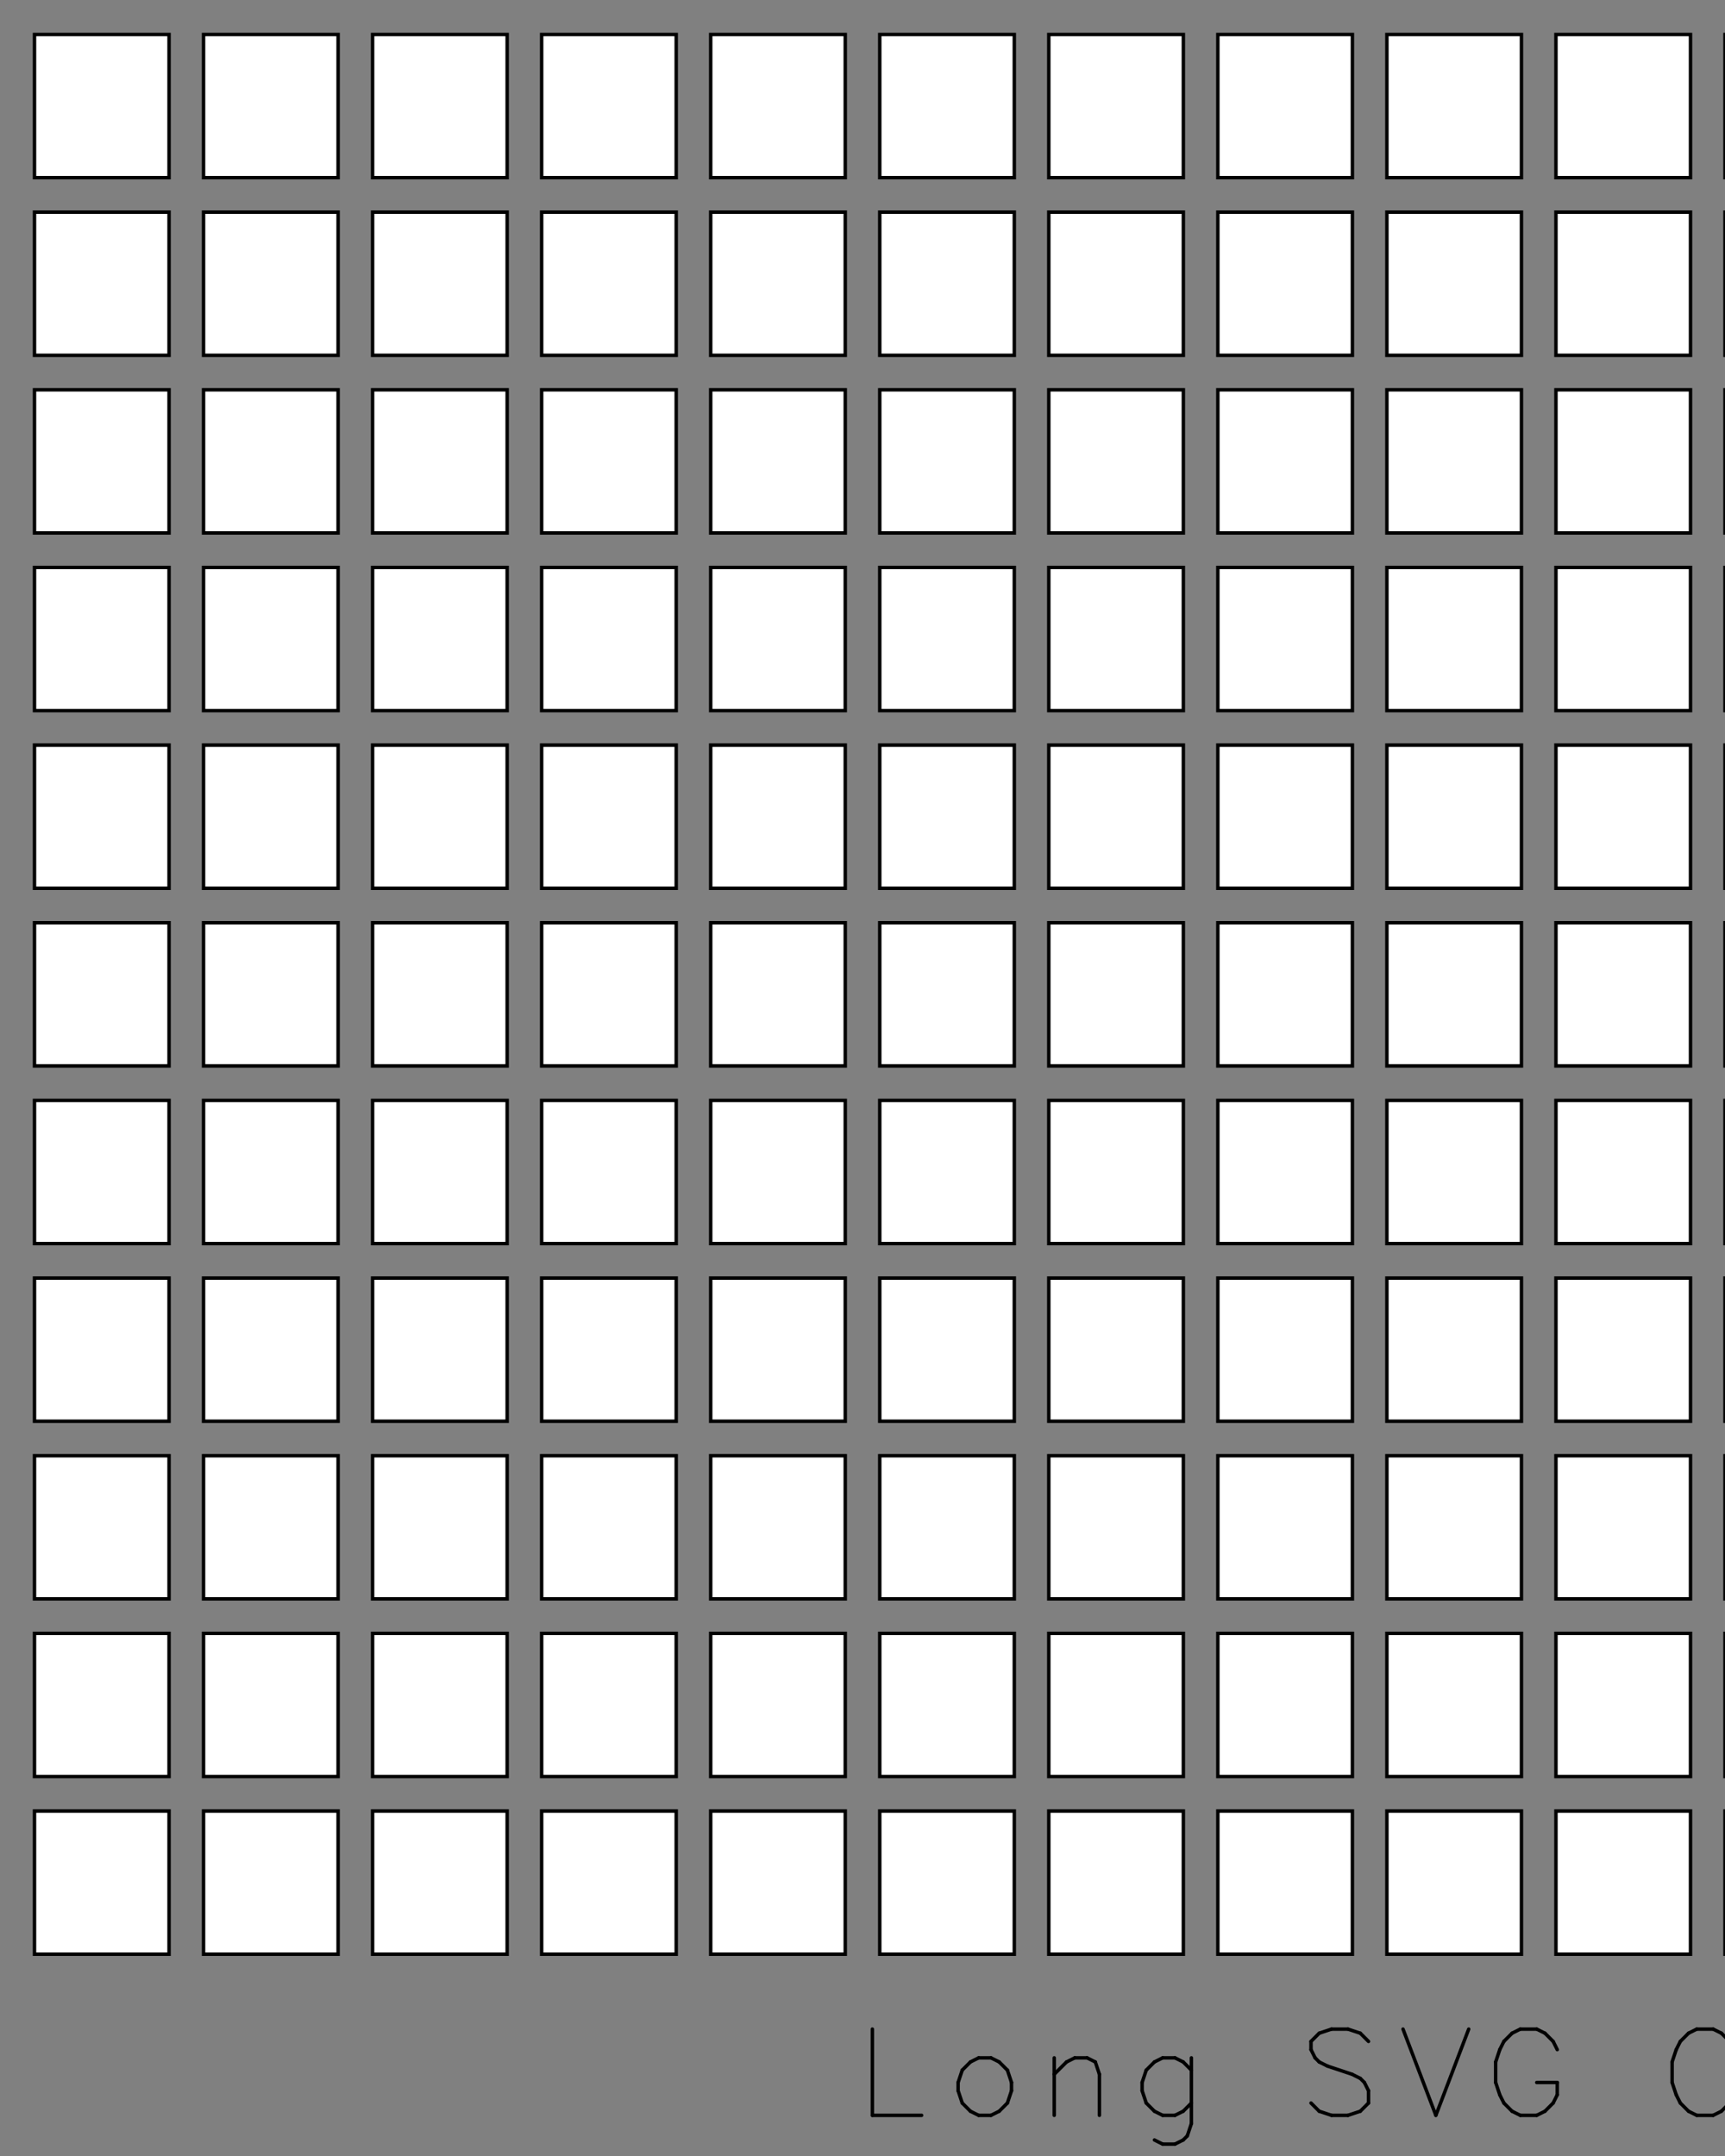 <?xml version="1.0"?>
<!DOCTYPE svg PUBLIC '-//W3C//DTD SVG 1.0//EN'
          'http://www.w3.org/TR/2001/REC-SVG-20010904/DTD/svg10.dtd'>
<svg xmlns:xlink="http://www.w3.org/1999/xlink" style="fill-opacity:1; color-rendering:auto; color-interpolation:auto; text-rendering:auto; stroke:black; stroke-linecap:square; stroke-miterlimit:10; shape-rendering:auto; stroke-opacity:1; fill:black; stroke-dasharray:none; font-weight:normal; stroke-width:1; font-family:'Dialog'; font-style:normal; stroke-linejoin:miter; font-size:12px; stroke-dashoffset:0; image-rendering:auto;" width="500" height="625" xmlns="http://www.w3.org/2000/svg"
><rect width="100%" height="100%" fill="#808080" stroke="none"/><!--Generated by the Batik Graphics2D SVG Generator--><defs id="genericDefs"
  /><g
  ><g style="fill:white; stroke:white;" transform="translate(10,10)"
    ><rect x="0" width="39" height="41.5" y="0" style="stroke:none;"
    /></g
    ><g transform="translate(10,10)"
    ><rect x="0" width="39" height="41.5" y="0" style="fill:none;"
    /></g
    ><g style="fill:white; stroke:white;" transform="matrix(1,0,0,1,10,10) translate(49,0)"
    ><rect x="0" width="39" height="41.5" y="0" style="stroke:none;"
      /><rect x="0" y="0" width="39" style="fill:none; stroke:black;" height="41.5"
    /></g
    ><g style="fill:white; stroke:white;" transform="matrix(1,0,0,1,10,10) translate(98,0)"
    ><rect x="0" width="39" height="41.5" y="0" style="stroke:none;"
      /><rect x="0" y="0" width="39" style="fill:none; stroke:black;" height="41.5"
    /></g
    ><g style="fill:white; stroke:white;" transform="matrix(1,0,0,1,10,10) translate(147,0)"
    ><rect x="0" width="39" height="41.5" y="0" style="stroke:none;"
      /><rect x="0" y="0" width="39" style="fill:none; stroke:black;" height="41.5"
    /></g
    ><g style="fill:white; stroke:white;" transform="matrix(1,0,0,1,10,10) translate(196,0)"
    ><rect x="0" width="39" height="41.5" y="0" style="stroke:none;"
      /><rect x="0" y="0" width="39" style="fill:none; stroke:black;" height="41.5"
    /></g
    ><g style="fill:white; stroke:white;" transform="matrix(1,0,0,1,10,10) translate(245,0)"
    ><rect x="0" width="39" height="41.5" y="0" style="stroke:none;"
      /><rect x="0" y="0" width="39" style="fill:none; stroke:black;" height="41.5"
    /></g
    ><g style="fill:white; stroke:white;" transform="matrix(1,0,0,1,10,10) translate(294,0)"
    ><rect x="0" width="39" height="41.5" y="0" style="stroke:none;"
      /><rect x="0" y="0" width="39" style="fill:none; stroke:black;" height="41.5"
    /></g
    ><g style="fill:white; stroke:white;" transform="matrix(1,0,0,1,10,10) translate(343,0)"
    ><rect x="0" width="39" height="41.5" y="0" style="stroke:none;"
      /><rect x="0" y="0" width="39" style="fill:none; stroke:black;" height="41.5"
    /></g
    ><g style="fill:white; stroke:white;" transform="matrix(1,0,0,1,10,10) translate(392,0)"
    ><rect x="0" width="39" height="41.5" y="0" style="stroke:none;"
      /><rect x="0" y="0" width="39" style="fill:none; stroke:black;" height="41.5"
    /></g
    ><g style="fill:white; stroke:white;" transform="matrix(1,0,0,1,10,10) translate(441,0)"
    ><rect x="0" width="39" height="41.5" y="0" style="stroke:none;"
      /><rect x="0" y="0" width="39" style="fill:none; stroke:black;" height="41.5"
    /></g
    ><g style="fill:white; stroke:white;" transform="matrix(1,0,0,1,10,10) translate(490,0)"
    ><rect x="0" width="39" height="41.5" y="0" style="stroke:none;"
      /><rect x="0" y="0" width="39" style="fill:none; stroke:black;" height="41.5"
    /></g
    ><g style="fill:white; stroke:white;" transform="matrix(1,0,0,1,10,10) translate(0,51.5)"
    ><rect x="0" width="39" height="41.5" y="0" style="stroke:none;"
      /><rect x="0" y="0" width="39" style="fill:none; stroke:black;" height="41.5"
    /></g
    ><g style="fill:white; stroke:white;" transform="matrix(1,0,0,1,10,10) translate(49,51.5)"
    ><rect x="0" width="39" height="41.5" y="0" style="stroke:none;"
      /><rect x="0" y="0" width="39" style="fill:none; stroke:black;" height="41.5"
    /></g
    ><g style="fill:white; stroke:white;" transform="matrix(1,0,0,1,10,10) translate(98,51.5)"
    ><rect x="0" width="39" height="41.5" y="0" style="stroke:none;"
      /><rect x="0" y="0" width="39" style="fill:none; stroke:black;" height="41.5"
    /></g
    ><g style="fill:white; stroke:white;" transform="matrix(1,0,0,1,10,10) translate(147,51.5)"
    ><rect x="0" width="39" height="41.5" y="0" style="stroke:none;"
      /><rect x="0" y="0" width="39" style="fill:none; stroke:black;" height="41.5"
    /></g
    ><g style="fill:white; stroke:white;" transform="matrix(1,0,0,1,10,10) translate(196,51.5)"
    ><rect x="0" width="39" height="41.5" y="0" style="stroke:none;"
      /><rect x="0" y="0" width="39" style="fill:none; stroke:black;" height="41.5"
    /></g
    ><g style="fill:white; stroke:white;" transform="matrix(1,0,0,1,10,10) translate(245,51.5)"
    ><rect x="0" width="39" height="41.5" y="0" style="stroke:none;"
      /><rect x="0" y="0" width="39" style="fill:none; stroke:black;" height="41.5"
    /></g
    ><g style="fill:white; stroke:white;" transform="matrix(1,0,0,1,10,10) translate(294,51.5)"
    ><rect x="0" width="39" height="41.5" y="0" style="stroke:none;"
      /><rect x="0" y="0" width="39" style="fill:none; stroke:black;" height="41.5"
    /></g
    ><g style="fill:white; stroke:white;" transform="matrix(1,0,0,1,10,10) translate(343,51.5)"
    ><rect x="0" width="39" height="41.5" y="0" style="stroke:none;"
      /><rect x="0" y="0" width="39" style="fill:none; stroke:black;" height="41.5"
    /></g
    ><g style="fill:white; stroke:white;" transform="matrix(1,0,0,1,10,10) translate(392,51.5)"
    ><rect x="0" width="39" height="41.5" y="0" style="stroke:none;"
      /><rect x="0" y="0" width="39" style="fill:none; stroke:black;" height="41.5"
    /></g
    ><g style="fill:white; stroke:white;" transform="matrix(1,0,0,1,10,10) translate(441,51.5)"
    ><rect x="0" width="39" height="41.5" y="0" style="stroke:none;"
      /><rect x="0" y="0" width="39" style="fill:none; stroke:black;" height="41.5"
    /></g
    ><g style="fill:white; stroke:white;" transform="matrix(1,0,0,1,10,10) translate(490,51.5)"
    ><rect x="0" width="39" height="41.5" y="0" style="stroke:none;"
      /><rect x="0" y="0" width="39" style="fill:none; stroke:black;" height="41.5"
    /></g
    ><g style="fill:white; stroke:white;" transform="matrix(1,0,0,1,10,10) translate(0,103)"
    ><rect x="0" width="39" height="41.5" y="0" style="stroke:none;"
      /><rect x="0" y="0" width="39" style="fill:none; stroke:black;" height="41.5"
    /></g
    ><g style="fill:white; stroke:white;" transform="matrix(1,0,0,1,10,10) translate(49,103)"
    ><rect x="0" width="39" height="41.5" y="0" style="stroke:none;"
      /><rect x="0" y="0" width="39" style="fill:none; stroke:black;" height="41.5"
    /></g
    ><g style="fill:white; stroke:white;" transform="matrix(1,0,0,1,10,10) translate(98,103)"
    ><rect x="0" width="39" height="41.5" y="0" style="stroke:none;"
      /><rect x="0" y="0" width="39" style="fill:none; stroke:black;" height="41.5"
    /></g
    ><g style="fill:white; stroke:white;" transform="matrix(1,0,0,1,10,10) translate(147,103)"
    ><rect x="0" width="39" height="41.5" y="0" style="stroke:none;"
      /><rect x="0" y="0" width="39" style="fill:none; stroke:black;" height="41.5"
    /></g
    ><g style="fill:white; stroke:white;" transform="matrix(1,0,0,1,10,10) translate(196,103)"
    ><rect x="0" width="39" height="41.5" y="0" style="stroke:none;"
      /><rect x="0" y="0" width="39" style="fill:none; stroke:black;" height="41.5"
    /></g
    ><g style="fill:white; stroke:white;" transform="matrix(1,0,0,1,10,10) translate(245,103)"
    ><rect x="0" width="39" height="41.5" y="0" style="stroke:none;"
      /><rect x="0" y="0" width="39" style="fill:none; stroke:black;" height="41.5"
    /></g
    ><g style="fill:white; stroke:white;" transform="matrix(1,0,0,1,10,10) translate(294,103)"
    ><rect x="0" width="39" height="41.5" y="0" style="stroke:none;"
      /><rect x="0" y="0" width="39" style="fill:none; stroke:black;" height="41.5"
    /></g
    ><g style="fill:white; stroke:white;" transform="matrix(1,0,0,1,10,10) translate(343,103)"
    ><rect x="0" width="39" height="41.5" y="0" style="stroke:none;"
      /><rect x="0" y="0" width="39" style="fill:none; stroke:black;" height="41.5"
    /></g
    ><g style="fill:white; stroke:white;" transform="matrix(1,0,0,1,10,10) translate(392,103)"
    ><rect x="0" width="39" height="41.5" y="0" style="stroke:none;"
      /><rect x="0" y="0" width="39" style="fill:none; stroke:black;" height="41.5"
    /></g
    ><g style="fill:white; stroke:white;" transform="matrix(1,0,0,1,10,10) translate(441,103)"
    ><rect x="0" width="39" height="41.5" y="0" style="stroke:none;"
      /><rect x="0" y="0" width="39" style="fill:none; stroke:black;" height="41.5"
    /></g
    ><g style="fill:white; stroke:white;" transform="matrix(1,0,0,1,10,10) translate(490,103)"
    ><rect x="0" width="39" height="41.5" y="0" style="stroke:none;"
      /><rect x="0" y="0" width="39" style="fill:none; stroke:black;" height="41.5"
    /></g
    ><g style="fill:white; stroke:white;" transform="matrix(1,0,0,1,10,10) translate(0,154.5)"
    ><rect x="0" width="39" height="41.5" y="0" style="stroke:none;"
      /><rect x="0" y="0" width="39" style="fill:none; stroke:black;" height="41.5"
    /></g
    ><g style="fill:white; stroke:white;" transform="matrix(1,0,0,1,10,10) translate(49,154.5)"
    ><rect x="0" width="39" height="41.5" y="0" style="stroke:none;"
      /><rect x="0" y="0" width="39" style="fill:none; stroke:black;" height="41.5"
    /></g
    ><g style="fill:white; stroke:white;" transform="matrix(1,0,0,1,10,10) translate(98,154.5)"
    ><rect x="0" width="39" height="41.5" y="0" style="stroke:none;"
      /><rect x="0" y="0" width="39" style="fill:none; stroke:black;" height="41.5"
    /></g
    ><g style="fill:white; stroke:white;" transform="matrix(1,0,0,1,10,10) translate(147,154.5)"
    ><rect x="0" width="39" height="41.5" y="0" style="stroke:none;"
      /><rect x="0" y="0" width="39" style="fill:none; stroke:black;" height="41.5"
    /></g
    ><g style="fill:white; stroke:white;" transform="matrix(1,0,0,1,10,10) translate(196,154.5)"
    ><rect x="0" width="39" height="41.5" y="0" style="stroke:none;"
      /><rect x="0" y="0" width="39" style="fill:none; stroke:black;" height="41.5"
    /></g
    ><g style="fill:white; stroke:white;" transform="matrix(1,0,0,1,10,10) translate(245,154.5)"
    ><rect x="0" width="39" height="41.5" y="0" style="stroke:none;"
      /><rect x="0" y="0" width="39" style="fill:none; stroke:black;" height="41.5"
    /></g
    ><g style="fill:white; stroke:white;" transform="matrix(1,0,0,1,10,10) translate(294,154.5)"
    ><rect x="0" width="39" height="41.5" y="0" style="stroke:none;"
      /><rect x="0" y="0" width="39" style="fill:none; stroke:black;" height="41.5"
    /></g
    ><g style="fill:white; stroke:white;" transform="matrix(1,0,0,1,10,10) translate(343,154.5)"
    ><rect x="0" width="39" height="41.5" y="0" style="stroke:none;"
      /><rect x="0" y="0" width="39" style="fill:none; stroke:black;" height="41.5"
    /></g
    ><g style="fill:white; stroke:white;" transform="matrix(1,0,0,1,10,10) translate(392,154.5)"
    ><rect x="0" width="39" height="41.5" y="0" style="stroke:none;"
      /><rect x="0" y="0" width="39" style="fill:none; stroke:black;" height="41.5"
    /></g
    ><g style="fill:white; stroke:white;" transform="matrix(1,0,0,1,10,10) translate(441,154.5)"
    ><rect x="0" width="39" height="41.5" y="0" style="stroke:none;"
      /><rect x="0" y="0" width="39" style="fill:none; stroke:black;" height="41.5"
    /></g
    ><g style="fill:white; stroke:white;" transform="matrix(1,0,0,1,10,10) translate(490,154.5)"
    ><rect x="0" width="39" height="41.5" y="0" style="stroke:none;"
      /><rect x="0" y="0" width="39" style="fill:none; stroke:black;" height="41.5"
    /></g
    ><g style="fill:white; stroke:white;" transform="matrix(1,0,0,1,10,10) translate(0,206)"
    ><rect x="0" width="39" height="41.5" y="0" style="stroke:none;"
      /><rect x="0" y="0" width="39" style="fill:none; stroke:black;" height="41.5"
    /></g
    ><g style="fill:white; stroke:white;" transform="matrix(1,0,0,1,10,10) translate(49,206)"
    ><rect x="0" width="39" height="41.5" y="0" style="stroke:none;"
      /><rect x="0" y="0" width="39" style="fill:none; stroke:black;" height="41.5"
    /></g
    ><g style="fill:white; stroke:white;" transform="matrix(1,0,0,1,10,10) translate(98,206)"
    ><rect x="0" width="39" height="41.5" y="0" style="stroke:none;"
      /><rect x="0" y="0" width="39" style="fill:none; stroke:black;" height="41.5"
    /></g
    ><g style="fill:white; stroke:white;" transform="matrix(1,0,0,1,10,10) translate(147,206)"
    ><rect x="0" width="39" height="41.5" y="0" style="stroke:none;"
      /><rect x="0" y="0" width="39" style="fill:none; stroke:black;" height="41.5"
    /></g
    ><g style="fill:white; stroke:white;" transform="matrix(1,0,0,1,10,10) translate(196,206)"
    ><rect x="0" width="39" height="41.5" y="0" style="stroke:none;"
      /><rect x="0" y="0" width="39" style="fill:none; stroke:black;" height="41.5"
    /></g
    ><g style="fill:white; stroke:white;" transform="matrix(1,0,0,1,10,10) translate(245,206)"
    ><rect x="0" width="39" height="41.5" y="0" style="stroke:none;"
      /><rect x="0" y="0" width="39" style="fill:none; stroke:black;" height="41.5"
    /></g
    ><g style="fill:white; stroke:white;" transform="matrix(1,0,0,1,10,10) translate(294,206)"
    ><rect x="0" width="39" height="41.5" y="0" style="stroke:none;"
      /><rect x="0" y="0" width="39" style="fill:none; stroke:black;" height="41.5"
    /></g
    ><g style="fill:white; stroke:white;" transform="matrix(1,0,0,1,10,10) translate(343,206)"
    ><rect x="0" width="39" height="41.5" y="0" style="stroke:none;"
      /><rect x="0" y="0" width="39" style="fill:none; stroke:black;" height="41.5"
    /></g
    ><g style="fill:white; stroke:white;" transform="matrix(1,0,0,1,10,10) translate(392,206)"
    ><rect x="0" width="39" height="41.5" y="0" style="stroke:none;"
      /><rect x="0" y="0" width="39" style="fill:none; stroke:black;" height="41.5"
    /></g
    ><g style="fill:white; stroke:white;" transform="matrix(1,0,0,1,10,10) translate(441,206)"
    ><rect x="0" width="39" height="41.5" y="0" style="stroke:none;"
      /><rect x="0" y="0" width="39" style="fill:none; stroke:black;" height="41.5"
    /></g
    ><g style="fill:white; stroke:white;" transform="matrix(1,0,0,1,10,10) translate(490,206)"
    ><rect x="0" width="39" height="41.5" y="0" style="stroke:none;"
      /><rect x="0" y="0" width="39" style="fill:none; stroke:black;" height="41.5"
    /></g
    ><g style="fill:white; stroke:white;" transform="matrix(1,0,0,1,10,10) translate(0,257.5)"
    ><rect x="0" width="39" height="41.5" y="0" style="stroke:none;"
      /><rect x="0" y="0" width="39" style="fill:none; stroke:black;" height="41.5"
    /></g
    ><g style="fill:white; stroke:white;" transform="matrix(1,0,0,1,10,10) translate(49,257.5)"
    ><rect x="0" width="39" height="41.5" y="0" style="stroke:none;"
      /><rect x="0" y="0" width="39" style="fill:none; stroke:black;" height="41.5"
    /></g
    ><g style="fill:white; stroke:white;" transform="matrix(1,0,0,1,10,10) translate(98,257.5)"
    ><rect x="0" width="39" height="41.5" y="0" style="stroke:none;"
      /><rect x="0" y="0" width="39" style="fill:none; stroke:black;" height="41.5"
    /></g
    ><g style="fill:white; stroke:white;" transform="matrix(1,0,0,1,10,10) translate(147,257.5)"
    ><rect x="0" width="39" height="41.5" y="0" style="stroke:none;"
      /><rect x="0" y="0" width="39" style="fill:none; stroke:black;" height="41.5"
    /></g
    ><g style="fill:white; stroke:white;" transform="matrix(1,0,0,1,10,10) translate(196,257.5)"
    ><rect x="0" width="39" height="41.5" y="0" style="stroke:none;"
      /><rect x="0" y="0" width="39" style="fill:none; stroke:black;" height="41.5"
    /></g
    ><g style="fill:white; stroke:white;" transform="matrix(1,0,0,1,10,10) translate(245,257.5)"
    ><rect x="0" width="39" height="41.5" y="0" style="stroke:none;"
      /><rect x="0" y="0" width="39" style="fill:none; stroke:black;" height="41.5"
    /></g
    ><g style="fill:white; stroke:white;" transform="matrix(1,0,0,1,10,10) translate(294,257.5)"
    ><rect x="0" width="39" height="41.5" y="0" style="stroke:none;"
      /><rect x="0" y="0" width="39" style="fill:none; stroke:black;" height="41.5"
    /></g
    ><g style="fill:white; stroke:white;" transform="matrix(1,0,0,1,10,10) translate(343,257.5)"
    ><rect x="0" width="39" height="41.5" y="0" style="stroke:none;"
      /><rect x="0" y="0" width="39" style="fill:none; stroke:black;" height="41.5"
    /></g
    ><g style="fill:white; stroke:white;" transform="matrix(1,0,0,1,10,10) translate(392,257.5)"
    ><rect x="0" width="39" height="41.5" y="0" style="stroke:none;"
      /><rect x="0" y="0" width="39" style="fill:none; stroke:black;" height="41.5"
    /></g
    ><g style="fill:white; stroke:white;" transform="matrix(1,0,0,1,10,10) translate(441,257.5)"
    ><rect x="0" width="39" height="41.5" y="0" style="stroke:none;"
      /><rect x="0" y="0" width="39" style="fill:none; stroke:black;" height="41.5"
    /></g
    ><g style="fill:white; stroke:white;" transform="matrix(1,0,0,1,10,10) translate(490,257.5)"
    ><rect x="0" width="39" height="41.5" y="0" style="stroke:none;"
      /><rect x="0" y="0" width="39" style="fill:none; stroke:black;" height="41.5"
    /></g
    ><g style="fill:white; stroke:white;" transform="matrix(1,0,0,1,10,10) translate(0,309)"
    ><rect x="0" width="39" height="41.5" y="0" style="stroke:none;"
      /><rect x="0" y="0" width="39" style="fill:none; stroke:black;" height="41.5"
    /></g
    ><g style="fill:white; stroke:white;" transform="matrix(1,0,0,1,10,10) translate(49,309)"
    ><rect x="0" width="39" height="41.5" y="0" style="stroke:none;"
      /><rect x="0" y="0" width="39" style="fill:none; stroke:black;" height="41.5"
    /></g
    ><g style="fill:white; stroke:white;" transform="matrix(1,0,0,1,10,10) translate(98,309)"
    ><rect x="0" width="39" height="41.5" y="0" style="stroke:none;"
      /><rect x="0" y="0" width="39" style="fill:none; stroke:black;" height="41.5"
    /></g
    ><g style="fill:white; stroke:white;" transform="matrix(1,0,0,1,10,10) translate(147,309)"
    ><rect x="0" width="39" height="41.5" y="0" style="stroke:none;"
      /><rect x="0" y="0" width="39" style="fill:none; stroke:black;" height="41.5"
    /></g
    ><g style="fill:white; stroke:white;" transform="matrix(1,0,0,1,10,10) translate(196,309)"
    ><rect x="0" width="39" height="41.5" y="0" style="stroke:none;"
      /><rect x="0" y="0" width="39" style="fill:none; stroke:black;" height="41.5"
    /></g
    ><g style="fill:white; stroke:white;" transform="matrix(1,0,0,1,10,10) translate(245,309)"
    ><rect x="0" width="39" height="41.5" y="0" style="stroke:none;"
      /><rect x="0" y="0" width="39" style="fill:none; stroke:black;" height="41.5"
    /></g
    ><g style="fill:white; stroke:white;" transform="matrix(1,0,0,1,10,10) translate(294,309)"
    ><rect x="0" width="39" height="41.5" y="0" style="stroke:none;"
      /><rect x="0" y="0" width="39" style="fill:none; stroke:black;" height="41.5"
    /></g
    ><g style="fill:white; stroke:white;" transform="matrix(1,0,0,1,10,10) translate(343,309)"
    ><rect x="0" width="39" height="41.5" y="0" style="stroke:none;"
      /><rect x="0" y="0" width="39" style="fill:none; stroke:black;" height="41.5"
    /></g
    ><g style="fill:white; stroke:white;" transform="matrix(1,0,0,1,10,10) translate(392,309)"
    ><rect x="0" width="39" height="41.5" y="0" style="stroke:none;"
      /><rect x="0" y="0" width="39" style="fill:none; stroke:black;" height="41.5"
    /></g
    ><g style="fill:white; stroke:white;" transform="matrix(1,0,0,1,10,10) translate(441,309)"
    ><rect x="0" width="39" height="41.5" y="0" style="stroke:none;"
      /><rect x="0" y="0" width="39" style="fill:none; stroke:black;" height="41.5"
    /></g
    ><g style="fill:white; stroke:white;" transform="matrix(1,0,0,1,10,10) translate(490,309)"
    ><rect x="0" width="39" height="41.5" y="0" style="stroke:none;"
      /><rect x="0" y="0" width="39" style="fill:none; stroke:black;" height="41.5"
    /></g
    ><g style="fill:white; stroke:white;" transform="matrix(1,0,0,1,10,10) translate(0,360.5)"
    ><rect x="0" width="39" height="41.5" y="0" style="stroke:none;"
      /><rect x="0" y="0" width="39" style="fill:none; stroke:black;" height="41.5"
    /></g
    ><g style="fill:white; stroke:white;" transform="matrix(1,0,0,1,10,10) translate(49,360.5)"
    ><rect x="0" width="39" height="41.5" y="0" style="stroke:none;"
      /><rect x="0" y="0" width="39" style="fill:none; stroke:black;" height="41.5"
    /></g
    ><g style="fill:white; stroke:white;" transform="matrix(1,0,0,1,10,10) translate(98,360.5)"
    ><rect x="0" width="39" height="41.5" y="0" style="stroke:none;"
      /><rect x="0" y="0" width="39" style="fill:none; stroke:black;" height="41.5"
    /></g
    ><g style="fill:white; stroke:white;" transform="matrix(1,0,0,1,10,10) translate(147,360.5)"
    ><rect x="0" width="39" height="41.5" y="0" style="stroke:none;"
      /><rect x="0" y="0" width="39" style="fill:none; stroke:black;" height="41.5"
    /></g
    ><g style="fill:white; stroke:white;" transform="matrix(1,0,0,1,10,10) translate(196,360.5)"
    ><rect x="0" width="39" height="41.5" y="0" style="stroke:none;"
      /><rect x="0" y="0" width="39" style="fill:none; stroke:black;" height="41.5"
    /></g
    ><g style="fill:white; stroke:white;" transform="matrix(1,0,0,1,10,10) translate(245,360.5)"
    ><rect x="0" width="39" height="41.5" y="0" style="stroke:none;"
      /><rect x="0" y="0" width="39" style="fill:none; stroke:black;" height="41.5"
    /></g
    ><g style="fill:white; stroke:white;" transform="matrix(1,0,0,1,10,10) translate(294,360.5)"
    ><rect x="0" width="39" height="41.5" y="0" style="stroke:none;"
      /><rect x="0" y="0" width="39" style="fill:none; stroke:black;" height="41.5"
    /></g
    ><g style="fill:white; stroke:white;" transform="matrix(1,0,0,1,10,10) translate(343,360.5)"
    ><rect x="0" width="39" height="41.5" y="0" style="stroke:none;"
      /><rect x="0" y="0" width="39" style="fill:none; stroke:black;" height="41.5"
    /></g
    ><g style="fill:white; stroke:white;" transform="matrix(1,0,0,1,10,10) translate(392,360.5)"
    ><rect x="0" width="39" height="41.5" y="0" style="stroke:none;"
      /><rect x="0" y="0" width="39" style="fill:none; stroke:black;" height="41.5"
    /></g
    ><g style="fill:white; stroke:white;" transform="matrix(1,0,0,1,10,10) translate(441,360.5)"
    ><rect x="0" width="39" height="41.5" y="0" style="stroke:none;"
      /><rect x="0" y="0" width="39" style="fill:none; stroke:black;" height="41.5"
    /></g
    ><g style="fill:white; stroke:white;" transform="matrix(1,0,0,1,10,10) translate(490,360.5)"
    ><rect x="0" width="39" height="41.5" y="0" style="stroke:none;"
      /><rect x="0" y="0" width="39" style="fill:none; stroke:black;" height="41.5"
    /></g
    ><g style="fill:white; stroke:white;" transform="matrix(1,0,0,1,10,10) translate(0,412)"
    ><rect x="0" width="39" height="41.5" y="0" style="stroke:none;"
      /><rect x="0" y="0" width="39" style="fill:none; stroke:black;" height="41.5"
    /></g
    ><g style="fill:white; stroke:white;" transform="matrix(1,0,0,1,10,10) translate(49,412)"
    ><rect x="0" width="39" height="41.5" y="0" style="stroke:none;"
      /><rect x="0" y="0" width="39" style="fill:none; stroke:black;" height="41.5"
    /></g
    ><g style="fill:white; stroke:white;" transform="matrix(1,0,0,1,10,10) translate(98,412)"
    ><rect x="0" width="39" height="41.5" y="0" style="stroke:none;"
      /><rect x="0" y="0" width="39" style="fill:none; stroke:black;" height="41.5"
    /></g
    ><g style="fill:white; stroke:white;" transform="matrix(1,0,0,1,10,10) translate(147,412)"
    ><rect x="0" width="39" height="41.5" y="0" style="stroke:none;"
      /><rect x="0" y="0" width="39" style="fill:none; stroke:black;" height="41.5"
    /></g
    ><g style="fill:white; stroke:white;" transform="matrix(1,0,0,1,10,10) translate(196,412)"
    ><rect x="0" width="39" height="41.5" y="0" style="stroke:none;"
      /><rect x="0" y="0" width="39" style="fill:none; stroke:black;" height="41.5"
    /></g
    ><g style="fill:white; stroke:white;" transform="matrix(1,0,0,1,10,10) translate(245,412)"
    ><rect x="0" width="39" height="41.5" y="0" style="stroke:none;"
      /><rect x="0" y="0" width="39" style="fill:none; stroke:black;" height="41.5"
    /></g
    ><g style="fill:white; stroke:white;" transform="matrix(1,0,0,1,10,10) translate(294,412)"
    ><rect x="0" width="39" height="41.5" y="0" style="stroke:none;"
      /><rect x="0" y="0" width="39" style="fill:none; stroke:black;" height="41.5"
    /></g
    ><g style="fill:white; stroke:white;" transform="matrix(1,0,0,1,10,10) translate(343,412)"
    ><rect x="0" width="39" height="41.5" y="0" style="stroke:none;"
      /><rect x="0" y="0" width="39" style="fill:none; stroke:black;" height="41.5"
    /></g
    ><g style="fill:white; stroke:white;" transform="matrix(1,0,0,1,10,10) translate(392,412)"
    ><rect x="0" width="39" height="41.5" y="0" style="stroke:none;"
      /><rect x="0" y="0" width="39" style="fill:none; stroke:black;" height="41.5"
    /></g
    ><g style="fill:white; stroke:white;" transform="matrix(1,0,0,1,10,10) translate(441,412)"
    ><rect x="0" width="39" height="41.5" y="0" style="stroke:none;"
      /><rect x="0" y="0" width="39" style="fill:none; stroke:black;" height="41.5"
    /></g
    ><g style="fill:white; stroke:white;" transform="matrix(1,0,0,1,10,10) translate(490,412)"
    ><rect x="0" width="39" height="41.5" y="0" style="stroke:none;"
      /><rect x="0" y="0" width="39" style="fill:none; stroke:black;" height="41.5"
    /></g
    ><g style="fill:white; stroke:white;" transform="matrix(1,0,0,1,10,10) translate(0,463.5)"
    ><rect x="0" width="39" height="41.5" y="0" style="stroke:none;"
      /><rect x="0" y="0" width="39" style="fill:none; stroke:black;" height="41.5"
    /></g
    ><g style="fill:white; stroke:white;" transform="matrix(1,0,0,1,10,10) translate(49,463.5)"
    ><rect x="0" width="39" height="41.5" y="0" style="stroke:none;"
      /><rect x="0" y="0" width="39" style="fill:none; stroke:black;" height="41.5"
    /></g
    ><g style="fill:white; stroke:white;" transform="matrix(1,0,0,1,10,10) translate(98,463.5)"
    ><rect x="0" width="39" height="41.5" y="0" style="stroke:none;"
      /><rect x="0" y="0" width="39" style="fill:none; stroke:black;" height="41.5"
    /></g
    ><g style="fill:white; stroke:white;" transform="matrix(1,0,0,1,10,10) translate(147,463.5)"
    ><rect x="0" width="39" height="41.5" y="0" style="stroke:none;"
      /><rect x="0" y="0" width="39" style="fill:none; stroke:black;" height="41.5"
    /></g
    ><g style="fill:white; stroke:white;" transform="matrix(1,0,0,1,10,10) translate(196,463.5)"
    ><rect x="0" width="39" height="41.5" y="0" style="stroke:none;"
      /><rect x="0" y="0" width="39" style="fill:none; stroke:black;" height="41.5"
    /></g
    ><g style="fill:white; stroke:white;" transform="matrix(1,0,0,1,10,10) translate(245,463.5)"
    ><rect x="0" width="39" height="41.5" y="0" style="stroke:none;"
      /><rect x="0" y="0" width="39" style="fill:none; stroke:black;" height="41.5"
    /></g
    ><g style="fill:white; stroke:white;" transform="matrix(1,0,0,1,10,10) translate(294,463.5)"
    ><rect x="0" width="39" height="41.5" y="0" style="stroke:none;"
      /><rect x="0" y="0" width="39" style="fill:none; stroke:black;" height="41.5"
    /></g
    ><g style="fill:white; stroke:white;" transform="matrix(1,0,0,1,10,10) translate(343,463.5)"
    ><rect x="0" width="39" height="41.5" y="0" style="stroke:none;"
      /><rect x="0" y="0" width="39" style="fill:none; stroke:black;" height="41.5"
    /></g
    ><g style="fill:white; stroke:white;" transform="matrix(1,0,0,1,10,10) translate(392,463.5)"
    ><rect x="0" width="39" height="41.5" y="0" style="stroke:none;"
      /><rect x="0" y="0" width="39" style="fill:none; stroke:black;" height="41.5"
    /></g
    ><g style="fill:white; stroke:white;" transform="matrix(1,0,0,1,10,10) translate(441,463.5)"
    ><rect x="0" width="39" height="41.5" y="0" style="stroke:none;"
      /><rect x="0" y="0" width="39" style="fill:none; stroke:black;" height="41.5"
    /></g
    ><g style="fill:white; stroke:white;" transform="matrix(1,0,0,1,10,10) translate(490,463.5)"
    ><rect x="0" width="39" height="41.5" y="0" style="stroke:none;"
      /><rect x="0" y="0" width="39" style="fill:none; stroke:black;" height="41.5"
    /></g
    ><g style="fill:white; stroke:white;" transform="matrix(1,0,0,1,10,10) translate(0,515)"
    ><rect x="0" width="39" height="41.5" y="0" style="stroke:none;"
      /><rect x="0" y="0" width="39" style="fill:none; stroke:black;" height="41.5"
    /></g
    ><g style="fill:white; stroke:white;" transform="matrix(1,0,0,1,10,10) translate(49,515)"
    ><rect x="0" width="39" height="41.5" y="0" style="stroke:none;"
      /><rect x="0" y="0" width="39" style="fill:none; stroke:black;" height="41.5"
    /></g
    ><g style="fill:white; stroke:white;" transform="matrix(1,0,0,1,10,10) translate(98,515)"
    ><rect x="0" width="39" height="41.5" y="0" style="stroke:none;"
      /><rect x="0" y="0" width="39" style="fill:none; stroke:black;" height="41.5"
    /></g
    ><g style="fill:white; stroke:white;" transform="matrix(1,0,0,1,10,10) translate(147,515)"
    ><rect x="0" width="39" height="41.5" y="0" style="stroke:none;"
      /><rect x="0" y="0" width="39" style="fill:none; stroke:black;" height="41.5"
    /></g
    ><g style="fill:white; stroke:white;" transform="matrix(1,0,0,1,10,10) translate(196,515)"
    ><rect x="0" width="39" height="41.5" y="0" style="stroke:none;"
      /><rect x="0" y="0" width="39" style="fill:none; stroke:black;" height="41.5"
    /></g
    ><g style="fill:white; stroke:white;" transform="matrix(1,0,0,1,10,10) translate(245,515)"
    ><rect x="0" width="39" height="41.5" y="0" style="stroke:none;"
      /><rect x="0" y="0" width="39" style="fill:none; stroke:black;" height="41.5"
    /></g
    ><g style="fill:white; stroke:white;" transform="matrix(1,0,0,1,10,10) translate(294,515)"
    ><rect x="0" width="39" height="41.5" y="0" style="stroke:none;"
      /><rect x="0" y="0" width="39" style="fill:none; stroke:black;" height="41.5"
    /></g
    ><g style="fill:white; stroke:white;" transform="matrix(1,0,0,1,10,10) translate(343,515)"
    ><rect x="0" width="39" height="41.5" y="0" style="stroke:none;"
      /><rect x="0" y="0" width="39" style="fill:none; stroke:black;" height="41.5"
    /></g
    ><g style="fill:white; stroke:white;" transform="matrix(1,0,0,1,10,10) translate(392,515)"
    ><rect x="0" width="39" height="41.5" y="0" style="stroke:none;"
      /><rect x="0" y="0" width="39" style="fill:none; stroke:black;" height="41.5"
    /></g
    ><g style="fill:white; stroke:white;" transform="matrix(1,0,0,1,10,10) translate(441,515)"
    ><rect x="0" width="39" height="41.5" y="0" style="stroke:none;"
      /><rect x="0" y="0" width="39" style="fill:none; stroke:black;" height="41.5"
    /></g
    ><g style="fill:white; stroke:white;" transform="matrix(1,0,0,1,10,10) translate(490,515)"
    ><rect x="0" width="39" height="41.5" y="0" style="stroke:none;"
      /><rect x="0" y="0" width="39" style="fill:none; stroke:black;" height="41.5"
    /></g
    ><g style="stroke-linecap:round;" transform="matrix(1,0,0,1,10,10) translate(250,592.5)"
    ><line y2="10.714" style="fill:none;" x1="-7.143" x2="-7.143" y1="-14.286"
      /><line y2="10.714" style="fill:none;" x1="-7.143" x2="7.143" y1="10.714"
      /><line y2="-4.762" style="fill:none;" x1="23.667" x2="21.286" y1="-5.952"
      /><line y2="-2.381" style="fill:none;" x1="21.286" x2="18.905" y1="-4.762"
      /><line y2="1.19" style="fill:none;" x1="18.905" x2="17.714" y1="-2.381"
      /><line y2="3.571" style="fill:none;" x1="17.714" x2="17.714" y1="1.19"
      /><line y2="7.143" style="fill:none;" x1="17.714" x2="18.905" y1="3.571"
      /><line y2="9.524" style="fill:none;" x1="18.905" x2="21.286" y1="7.143"
      /><line y2="10.714" style="fill:none;" x1="21.286" x2="23.667" y1="9.524"
      /><line y2="10.714" style="fill:none;" x1="23.667" x2="27.238" y1="10.714"
      /><line y2="9.524" style="fill:none;" x1="27.238" x2="29.619" y1="10.714"
      /><line y2="7.143" style="fill:none;" x1="29.619" x2="32" y1="9.524"
      /><line y2="3.571" style="fill:none;" x1="32" x2="33.191" y1="7.143"
      /><line y2="1.19" style="fill:none;" x1="33.191" x2="33.191" y1="3.571"
      /><line y2="-2.381" style="fill:none;" x1="33.191" x2="32" y1="1.19"
      /><line y2="-4.762" style="fill:none;" x1="32" x2="29.619" y1="-2.381"
      /><line y2="-5.952" style="fill:none;" x1="29.619" x2="27.238" y1="-4.762"
      /><line y2="-5.952" style="fill:none;" x1="27.238" x2="23.667" y1="-5.952"
      /><line y2="10.714" style="fill:none;" x1="45.571" x2="45.571" y1="-5.952"
      /><line y2="-4.762" style="fill:none;" x1="45.571" x2="49.143" y1="-1.19"
      /><line y2="-5.952" style="fill:none;" x1="49.143" x2="51.524" y1="-4.762"
      /><line y2="-5.952" style="fill:none;" x1="51.524" x2="55.095" y1="-5.952"
      /><line y2="-4.762" style="fill:none;" x1="55.095" x2="57.476" y1="-5.952"
      /><line y2="-1.19" style="fill:none;" x1="57.476" x2="58.667" y1="-4.762"
      /><line y2="10.714" style="fill:none;" x1="58.667" x2="58.667" y1="-1.19"
      /><line y2="13.095" style="fill:none;" x1="85.333" x2="85.333" y1="-5.952"
      /><line y2="16.667" style="fill:none;" x1="85.333" x2="84.143" y1="13.095"
      /><line y2="17.857" style="fill:none;" x1="84.143" x2="82.952" y1="16.667"
      /><line y2="19.048" style="fill:none;" x1="82.952" x2="80.571" y1="17.857"
      /><line y2="19.048" style="fill:none;" x1="80.571" x2="77" y1="19.048"
      /><line y2="17.857" style="fill:none;" x1="77" x2="74.619" y1="19.048"
      /><line y2="-4.762" style="fill:none;" x1="85.333" x2="82.952" y1="-2.381"
      /><line y2="-5.952" style="fill:none;" x1="82.952" x2="80.571" y1="-4.762"
      /><line y2="-5.952" style="fill:none;" x1="80.571" x2="77" y1="-5.952"
      /><line y2="-4.762" style="fill:none;" x1="77" x2="74.619" y1="-5.952"
      /><line y2="-2.381" style="fill:none;" x1="74.619" x2="72.238" y1="-4.762"
      /><line y2="1.19" style="fill:none;" x1="72.238" x2="71.048" y1="-2.381"
      /><line y2="3.571" style="fill:none;" x1="71.048" x2="71.048" y1="1.19"
      /><line y2="7.143" style="fill:none;" x1="71.048" x2="72.238" y1="3.571"
      /><line y2="9.524" style="fill:none;" x1="72.238" x2="74.619" y1="7.143"
      /><line y2="10.714" style="fill:none;" x1="74.619" x2="77" y1="9.524"
      /><line y2="10.714" style="fill:none;" x1="77" x2="80.571" y1="10.714"
      /><line y2="9.524" style="fill:none;" x1="80.571" x2="82.952" y1="10.714"
      /><line y2="7.143" style="fill:none;" x1="82.952" x2="85.333" y1="9.524"
      /><line y2="-13.095" style="fill:none;" x1="136.667" x2="134.286" y1="-10.714"
      /><line y2="-14.286" style="fill:none;" x1="134.286" x2="130.714" y1="-13.095"
      /><line y2="-14.286" style="fill:none;" x1="130.714" x2="125.952" y1="-14.286"
      /><line y2="-13.095" style="fill:none;" x1="125.952" x2="122.381" y1="-14.286"
      /><line y2="-10.714" style="fill:none;" x1="122.381" x2="120" y1="-13.095"
      /><line y2="-8.333" style="fill:none;" x1="120" x2="120" y1="-10.714"
      /><line y2="-5.952" style="fill:none;" x1="120" x2="121.191" y1="-8.333"
      /><line y2="-4.762" style="fill:none;" x1="121.191" x2="122.381" y1="-5.952"
      /><line y2="-3.571" style="fill:none;" x1="122.381" x2="124.762" y1="-4.762"
      /><line y2="-1.19" style="fill:none;" x1="124.762" x2="131.905" y1="-3.571"
      /><line y2="0" style="fill:none;" x1="131.905" x2="134.286" y1="-1.19"
      /><line y2="1.19" style="fill:none;" x1="134.286" x2="135.476" y1="0"
      /><line y2="3.571" style="fill:none;" x1="135.476" x2="136.667" y1="1.19"
      /><line y2="7.143" style="fill:none;" x1="136.667" x2="136.667" y1="3.571"
      /><line y2="9.524" style="fill:none;" x1="136.667" x2="134.286" y1="7.143"
      /><line y2="10.714" style="fill:none;" x1="134.286" x2="130.714" y1="9.524"
      /><line y2="10.714" style="fill:none;" x1="130.714" x2="125.952" y1="10.714"
      /><line y2="9.524" style="fill:none;" x1="125.952" x2="122.381" y1="10.714"
      /><line y2="7.143" style="fill:none;" x1="122.381" x2="120" y1="9.524"
      /><line y2="10.714" style="fill:none;" x1="146.667" x2="156.19" y1="-14.286"
      /><line y2="10.714" style="fill:none;" x1="165.714" x2="156.19" y1="-14.286"
      /><line y2="-10.714" style="fill:none;" x1="191.381" x2="190.19" y1="-8.333"
      /><line y2="-13.095" style="fill:none;" x1="190.19" x2="187.81" y1="-10.714"
      /><line y2="-14.286" style="fill:none;" x1="187.81" x2="185.429" y1="-13.095"
      /><line y2="-14.286" style="fill:none;" x1="185.429" x2="180.667" y1="-14.286"
      /><line y2="-13.095" style="fill:none;" x1="180.667" x2="178.286" y1="-14.286"
      /><line y2="-10.714" style="fill:none;" x1="178.286" x2="175.905" y1="-13.095"
      /><line y2="-8.333" style="fill:none;" x1="175.905" x2="174.714" y1="-10.714"
      /><line y2="-4.762" style="fill:none;" x1="174.714" x2="173.524" y1="-8.333"
      /><line y2="1.19" style="fill:none;" x1="173.524" x2="173.524" y1="-4.762"
      /><line y2="4.762" style="fill:none;" x1="173.524" x2="174.714" y1="1.19"
      /><line y2="7.143" style="fill:none;" x1="174.714" x2="175.905" y1="4.762"
      /><line y2="9.524" style="fill:none;" x1="175.905" x2="178.286" y1="7.143"
      /><line y2="10.714" style="fill:none;" x1="178.286" x2="180.667" y1="9.524"
      /><line y2="10.714" style="fill:none;" x1="180.667" x2="185.429" y1="10.714"
      /><line y2="9.524" style="fill:none;" x1="185.429" x2="187.81" y1="10.714"
      /><line y2="7.143" style="fill:none;" x1="187.81" x2="190.19" y1="9.524"
      /><line y2="4.762" style="fill:none;" x1="190.19" x2="191.381" y1="7.143"
      /><line y2="1.19" style="fill:none;" x1="191.381" x2="191.381" y1="4.762"
      /><line y2="1.19" style="fill:none;" x1="185.429" x2="191.381" y1="1.19"
      /><line y2="-13.095" style="fill:none;" x1="231.81" x2="229.429" y1="-14.286"
      /><line y2="-10.714" style="fill:none;" x1="229.429" x2="227.048" y1="-13.095"
      /><line y2="-8.333" style="fill:none;" x1="227.048" x2="225.857" y1="-10.714"
      /><line y2="-4.762" style="fill:none;" x1="225.857" x2="224.667" y1="-8.333"
      /><line y2="1.19" style="fill:none;" x1="224.667" x2="224.667" y1="-4.762"
      /><line y2="4.762" style="fill:none;" x1="224.667" x2="225.857" y1="1.19"
      /><line y2="7.143" style="fill:none;" x1="225.857" x2="227.048" y1="4.762"
      /><line y2="9.524" style="fill:none;" x1="227.048" x2="229.429" y1="7.143"
      /><line y2="10.714" style="fill:none;" x1="229.429" x2="231.81" y1="9.524"
      /><line y2="10.714" style="fill:none;" x1="231.81" x2="236.571" y1="10.714"
      /><line y2="9.524" style="fill:none;" x1="236.571" x2="238.952" y1="10.714"
      /><line y2="7.143" style="fill:none;" x1="238.952" x2="241.333" y1="9.524"
      /><line y2="4.762" style="fill:none;" x1="241.333" x2="242.524" y1="7.143"
      /><line y2="1.19" style="fill:none;" x1="242.524" x2="243.714" y1="4.762"
      /><line y2="-4.762" style="fill:none;" x1="243.714" x2="243.714" y1="1.19"
      /><line y2="-8.333" style="fill:none;" x1="243.714" x2="242.524" y1="-4.762"
      /><line y2="-10.714" style="fill:none;" x1="242.524" x2="241.333" y1="-8.333"
      /><line y2="-13.095" style="fill:none;" x1="241.333" x2="238.952" y1="-10.714"
      /><line y2="-14.286" style="fill:none;" x1="238.952" x2="236.571" y1="-13.095"
      /><line y2="-14.286" style="fill:none;" x1="236.571" x2="231.81" y1="-14.286"
      /><line y2="5.952" style="fill:none;" x1="258.286" x2="258.286" y1="-5.952"
      /><line y2="9.524" style="fill:none;" x1="258.286" x2="259.476" y1="5.952"
      /><line y2="10.714" style="fill:none;" x1="259.476" x2="261.857" y1="9.524"
      /><line y2="10.714" style="fill:none;" x1="261.857" x2="265.429" y1="10.714"
      /><line y2="9.524" style="fill:none;" x1="265.429" x2="267.81" y1="10.714"
      /><line y2="5.952" style="fill:none;" x1="267.81" x2="271.381" y1="9.524"
      /><line y2="10.714" style="fill:none;" x1="271.381" x2="271.381" y1="-5.952"
      /><line y2="5.952" style="fill:none;" x1="290.905" x2="290.905" y1="-14.286"
      /><line y2="9.524" style="fill:none;" x1="290.905" x2="292.095" y1="5.952"
      /><line y2="10.714" style="fill:none;" x1="292.095" x2="294.476" y1="9.524"
      /><line y2="10.714" style="fill:none;" x1="294.476" x2="296.857" y1="10.714"
      /><line y2="-5.952" style="fill:none;" x1="287.333" x2="295.667" y1="-5.952"
      /><line y2="19.048" style="fill:none;" x1="302.667" x2="302.667" y1="-5.952"
      /><line y2="-4.762" style="fill:none;" x1="302.667" x2="305.048" y1="-2.381"
      /><line y2="-5.952" style="fill:none;" x1="305.048" x2="307.429" y1="-4.762"
      /><line y2="-5.952" style="fill:none;" x1="307.429" x2="311" y1="-5.952"
      /><line y2="-4.762" style="fill:none;" x1="311" x2="313.381" y1="-5.952"
      /><line y2="-2.381" style="fill:none;" x1="313.381" x2="315.762" y1="-4.762"
      /><line y2="1.19" style="fill:none;" x1="315.762" x2="316.952" y1="-2.381"
      /><line y2="3.571" style="fill:none;" x1="316.952" x2="316.952" y1="1.19"
      /><line y2="7.143" style="fill:none;" x1="316.952" x2="315.762" y1="3.571"
      /><line y2="9.524" style="fill:none;" x1="315.762" x2="313.381" y1="7.143"
      /><line y2="10.714" style="fill:none;" x1="313.381" x2="311" y1="9.524"
      /><line y2="10.714" style="fill:none;" x1="311" x2="307.429" y1="10.714"
      /><line y2="9.524" style="fill:none;" x1="307.429" x2="305.048" y1="10.714"
      /><line y2="7.143" style="fill:none;" x1="305.048" x2="302.667" y1="9.524"
      /><line y2="5.952" style="fill:none;" x1="330.714" x2="330.714" y1="-5.952"
      /><line y2="9.524" style="fill:none;" x1="330.714" x2="331.905" y1="5.952"
      /><line y2="10.714" style="fill:none;" x1="331.905" x2="334.286" y1="9.524"
      /><line y2="10.714" style="fill:none;" x1="334.286" x2="337.857" y1="10.714"
      /><line y2="9.524" style="fill:none;" x1="337.857" x2="340.238" y1="10.714"
      /><line y2="5.952" style="fill:none;" x1="340.238" x2="343.81" y1="9.524"
      /><line y2="10.714" style="fill:none;" x1="343.81" x2="343.81" y1="-5.952"
      /><line y2="5.952" style="fill:none;" x1="363.333" x2="363.333" y1="-14.286"
      /><line y2="9.524" style="fill:none;" x1="363.333" x2="364.524" y1="5.952"
      /><line y2="10.714" style="fill:none;" x1="364.524" x2="366.905" y1="9.524"
      /><line y2="10.714" style="fill:none;" x1="366.905" x2="369.286" y1="10.714"
      /><line y2="-5.952" style="fill:none;" x1="359.762" x2="368.095" y1="-5.952"
      /><line y2="10.714" style="fill:none;" x1="405.714" x2="405.714" y1="-14.286"
      /><line y2="-14.286" style="fill:none;" x1="397.381" x2="414.048" y1="-14.286"
      /><line y2="1.19" style="fill:none;" x1="422.048" x2="436.333" y1="1.19"
      /><line y2="-1.19" style="fill:none;" x1="436.333" x2="436.333" y1="1.19"
      /><line y2="-3.571" style="fill:none;" x1="436.333" x2="435.143" y1="-1.19"
      /><line y2="-4.762" style="fill:none;" x1="435.143" x2="433.952" y1="-3.571"
      /><line y2="-5.952" style="fill:none;" x1="433.952" x2="431.571" y1="-4.762"
      /><line y2="-5.952" style="fill:none;" x1="431.571" x2="428" y1="-5.952"
      /><line y2="-4.762" style="fill:none;" x1="428" x2="425.619" y1="-5.952"
      /><line y2="-2.381" style="fill:none;" x1="425.619" x2="423.238" y1="-4.762"
      /><line y2="1.19" style="fill:none;" x1="423.238" x2="422.048" y1="-2.381"
      /><line y2="3.571" style="fill:none;" x1="422.048" x2="422.048" y1="1.19"
      /><line y2="7.143" style="fill:none;" x1="422.048" x2="423.238" y1="3.571"
      /><line y2="9.524" style="fill:none;" x1="423.238" x2="425.619" y1="7.143"
      /><line y2="10.714" style="fill:none;" x1="425.619" x2="428" y1="9.524"
      /><line y2="10.714" style="fill:none;" x1="428" x2="431.571" y1="10.714"
      /><line y2="9.524" style="fill:none;" x1="431.571" x2="433.952" y1="10.714"
      /><line y2="7.143" style="fill:none;" x1="433.952" x2="436.333" y1="9.524"
      /><line y2="-4.762" style="fill:none;" x1="462" x2="460.81" y1="-2.381"
      /><line y2="-5.952" style="fill:none;" x1="460.81" x2="457.238" y1="-4.762"
      /><line y2="-5.952" style="fill:none;" x1="457.238" x2="453.667" y1="-5.952"
      /><line y2="-4.762" style="fill:none;" x1="453.667" x2="450.095" y1="-5.952"
      /><line y2="-2.381" style="fill:none;" x1="450.095" x2="448.905" y1="-4.762"
      /><line y2="0" style="fill:none;" x1="448.905" x2="450.095" y1="-2.381"
      /><line y2="1.19" style="fill:none;" x1="450.095" x2="452.476" y1="0"
      /><line y2="2.381" style="fill:none;" x1="452.476" x2="458.429" y1="1.19"
      /><line y2="3.571" style="fill:none;" x1="458.429" x2="460.81" y1="2.381"
      /><line y2="5.952" style="fill:none;" x1="460.81" x2="462" y1="3.571"
      /><line y2="7.143" style="fill:none;" x1="462" x2="462" y1="5.952"
      /><line y2="9.524" style="fill:none;" x1="462" x2="460.81" y1="7.143"
      /><line y2="10.714" style="fill:none;" x1="460.81" x2="457.238" y1="9.524"
      /><line y2="10.714" style="fill:none;" x1="457.238" x2="453.667" y1="10.714"
      /><line y2="9.524" style="fill:none;" x1="453.667" x2="450.095" y1="10.714"
      /><line y2="7.143" style="fill:none;" x1="450.095" x2="448.905" y1="9.524"
      /><line y2="5.952" style="fill:none;" x1="479.333" x2="479.333" y1="-14.286"
      /><line y2="9.524" style="fill:none;" x1="479.333" x2="480.524" y1="5.952"
      /><line y2="10.714" style="fill:none;" x1="480.524" x2="482.905" y1="9.524"
      /><line y2="10.714" style="fill:none;" x1="482.905" x2="485.286" y1="10.714"
      /><line y2="-5.952" style="fill:none;" x1="475.762" x2="484.095" y1="-5.952"
    /></g
  ></g
></svg
>
